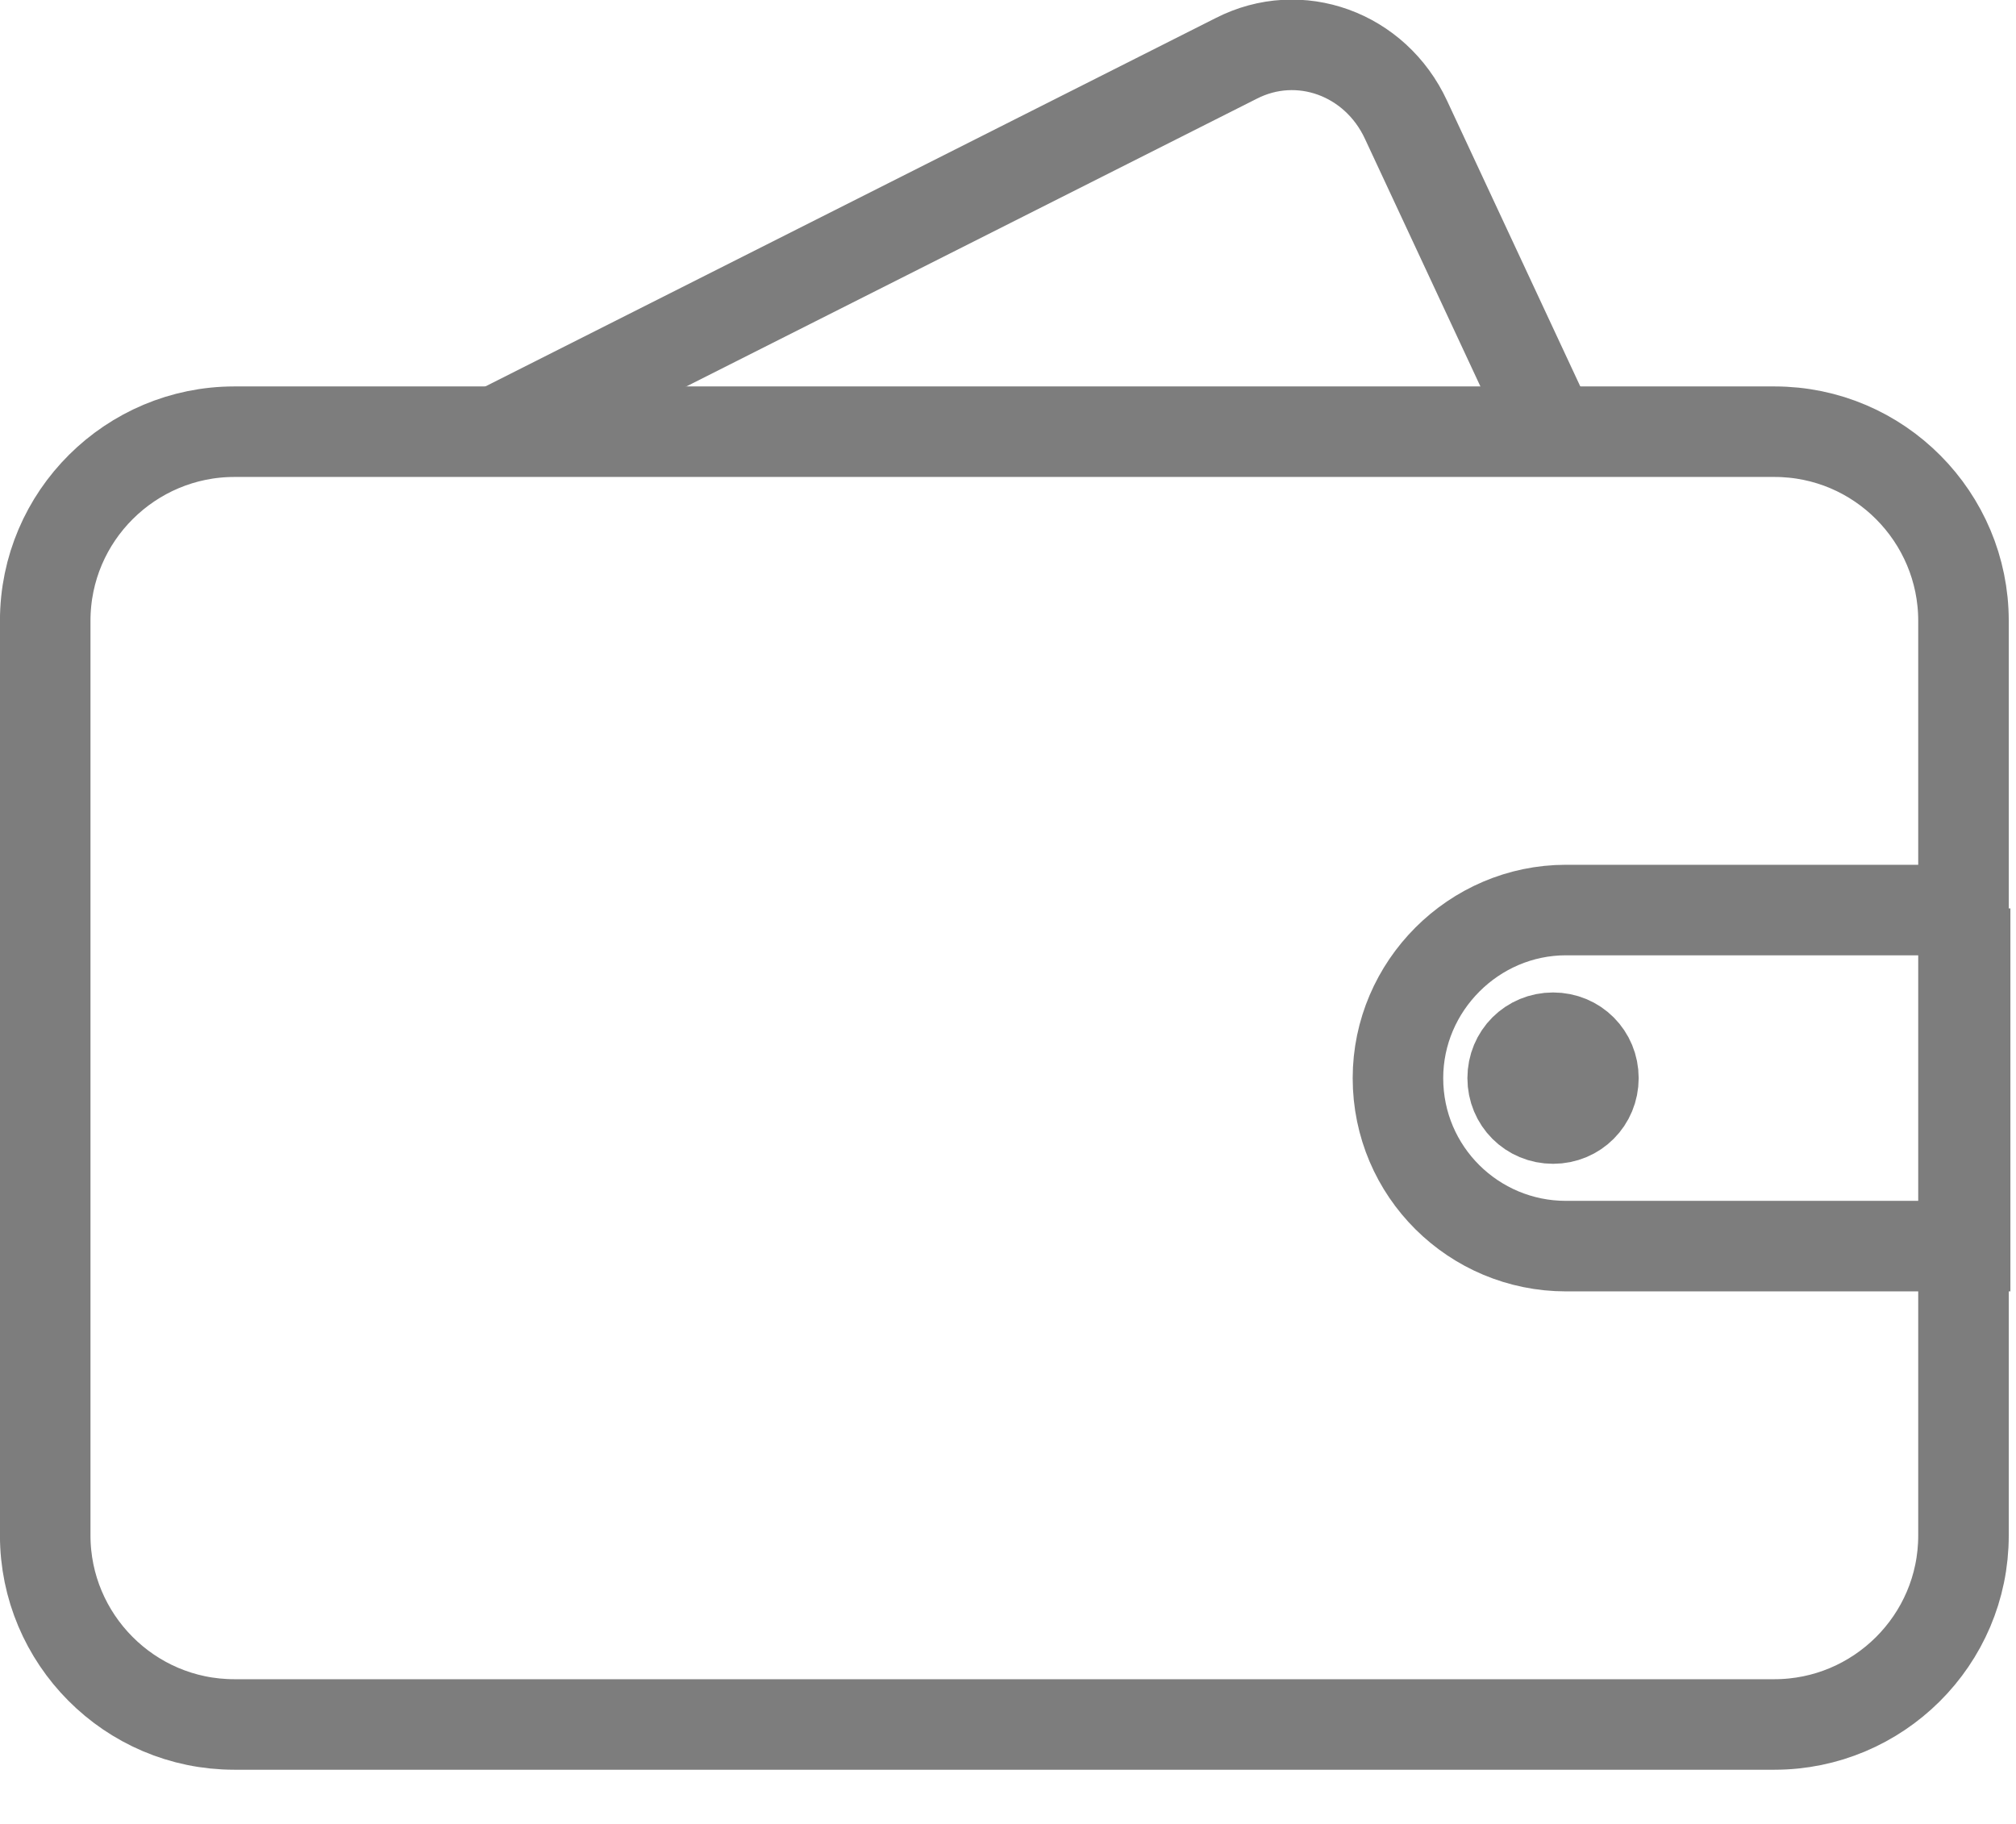 <svg width="21" height="19" viewBox="0 0 21 19" fill="none" xmlns="http://www.w3.org/2000/svg">
<path fill-rule="evenodd" clip-rule="evenodd" d="M2.441 4.497H18.484C19.578 4.497 20.453 5.389 20.453 6.467V15.995C20.453 17.089 19.561 17.964 18.484 17.964H2.441C1.347 17.964 0.471 17.072 0.471 15.995V6.467C0.471 5.372 1.364 4.497 2.441 4.497V4.497Z" stroke="#7D7D7D" stroke-width="0.943" stroke-miterlimit="22.926"/>
<path fill-rule="evenodd" clip-rule="evenodd" d="M20.47 9.48H16.312C15.353 9.48 14.562 10.271 14.562 11.231C14.562 12.207 15.353 12.981 16.312 12.981H20.47V9.463V9.48Z" stroke="#7D7D7D" stroke-width="0.943" stroke-miterlimit="22.926"/>
<path fill-rule="evenodd" clip-rule="evenodd" d="M16.178 10.81C16.413 10.81 16.598 10.995 16.598 11.231C16.598 11.466 16.413 11.652 16.178 11.652C15.942 11.652 15.757 11.466 15.757 11.231C15.757 10.995 15.942 10.81 16.178 10.81Z" fill="#7D7D7D" stroke="#7D7D7D" stroke-width="0.943" stroke-miterlimit="22.926"/>
<path d="M5.168 4.497L12.878 0.608C13.535 0.272 14.326 0.558 14.646 1.248L16.161 4.497" stroke="#7D7D7D" stroke-width="0.943" stroke-miterlimit="22.926"/>
</svg>
